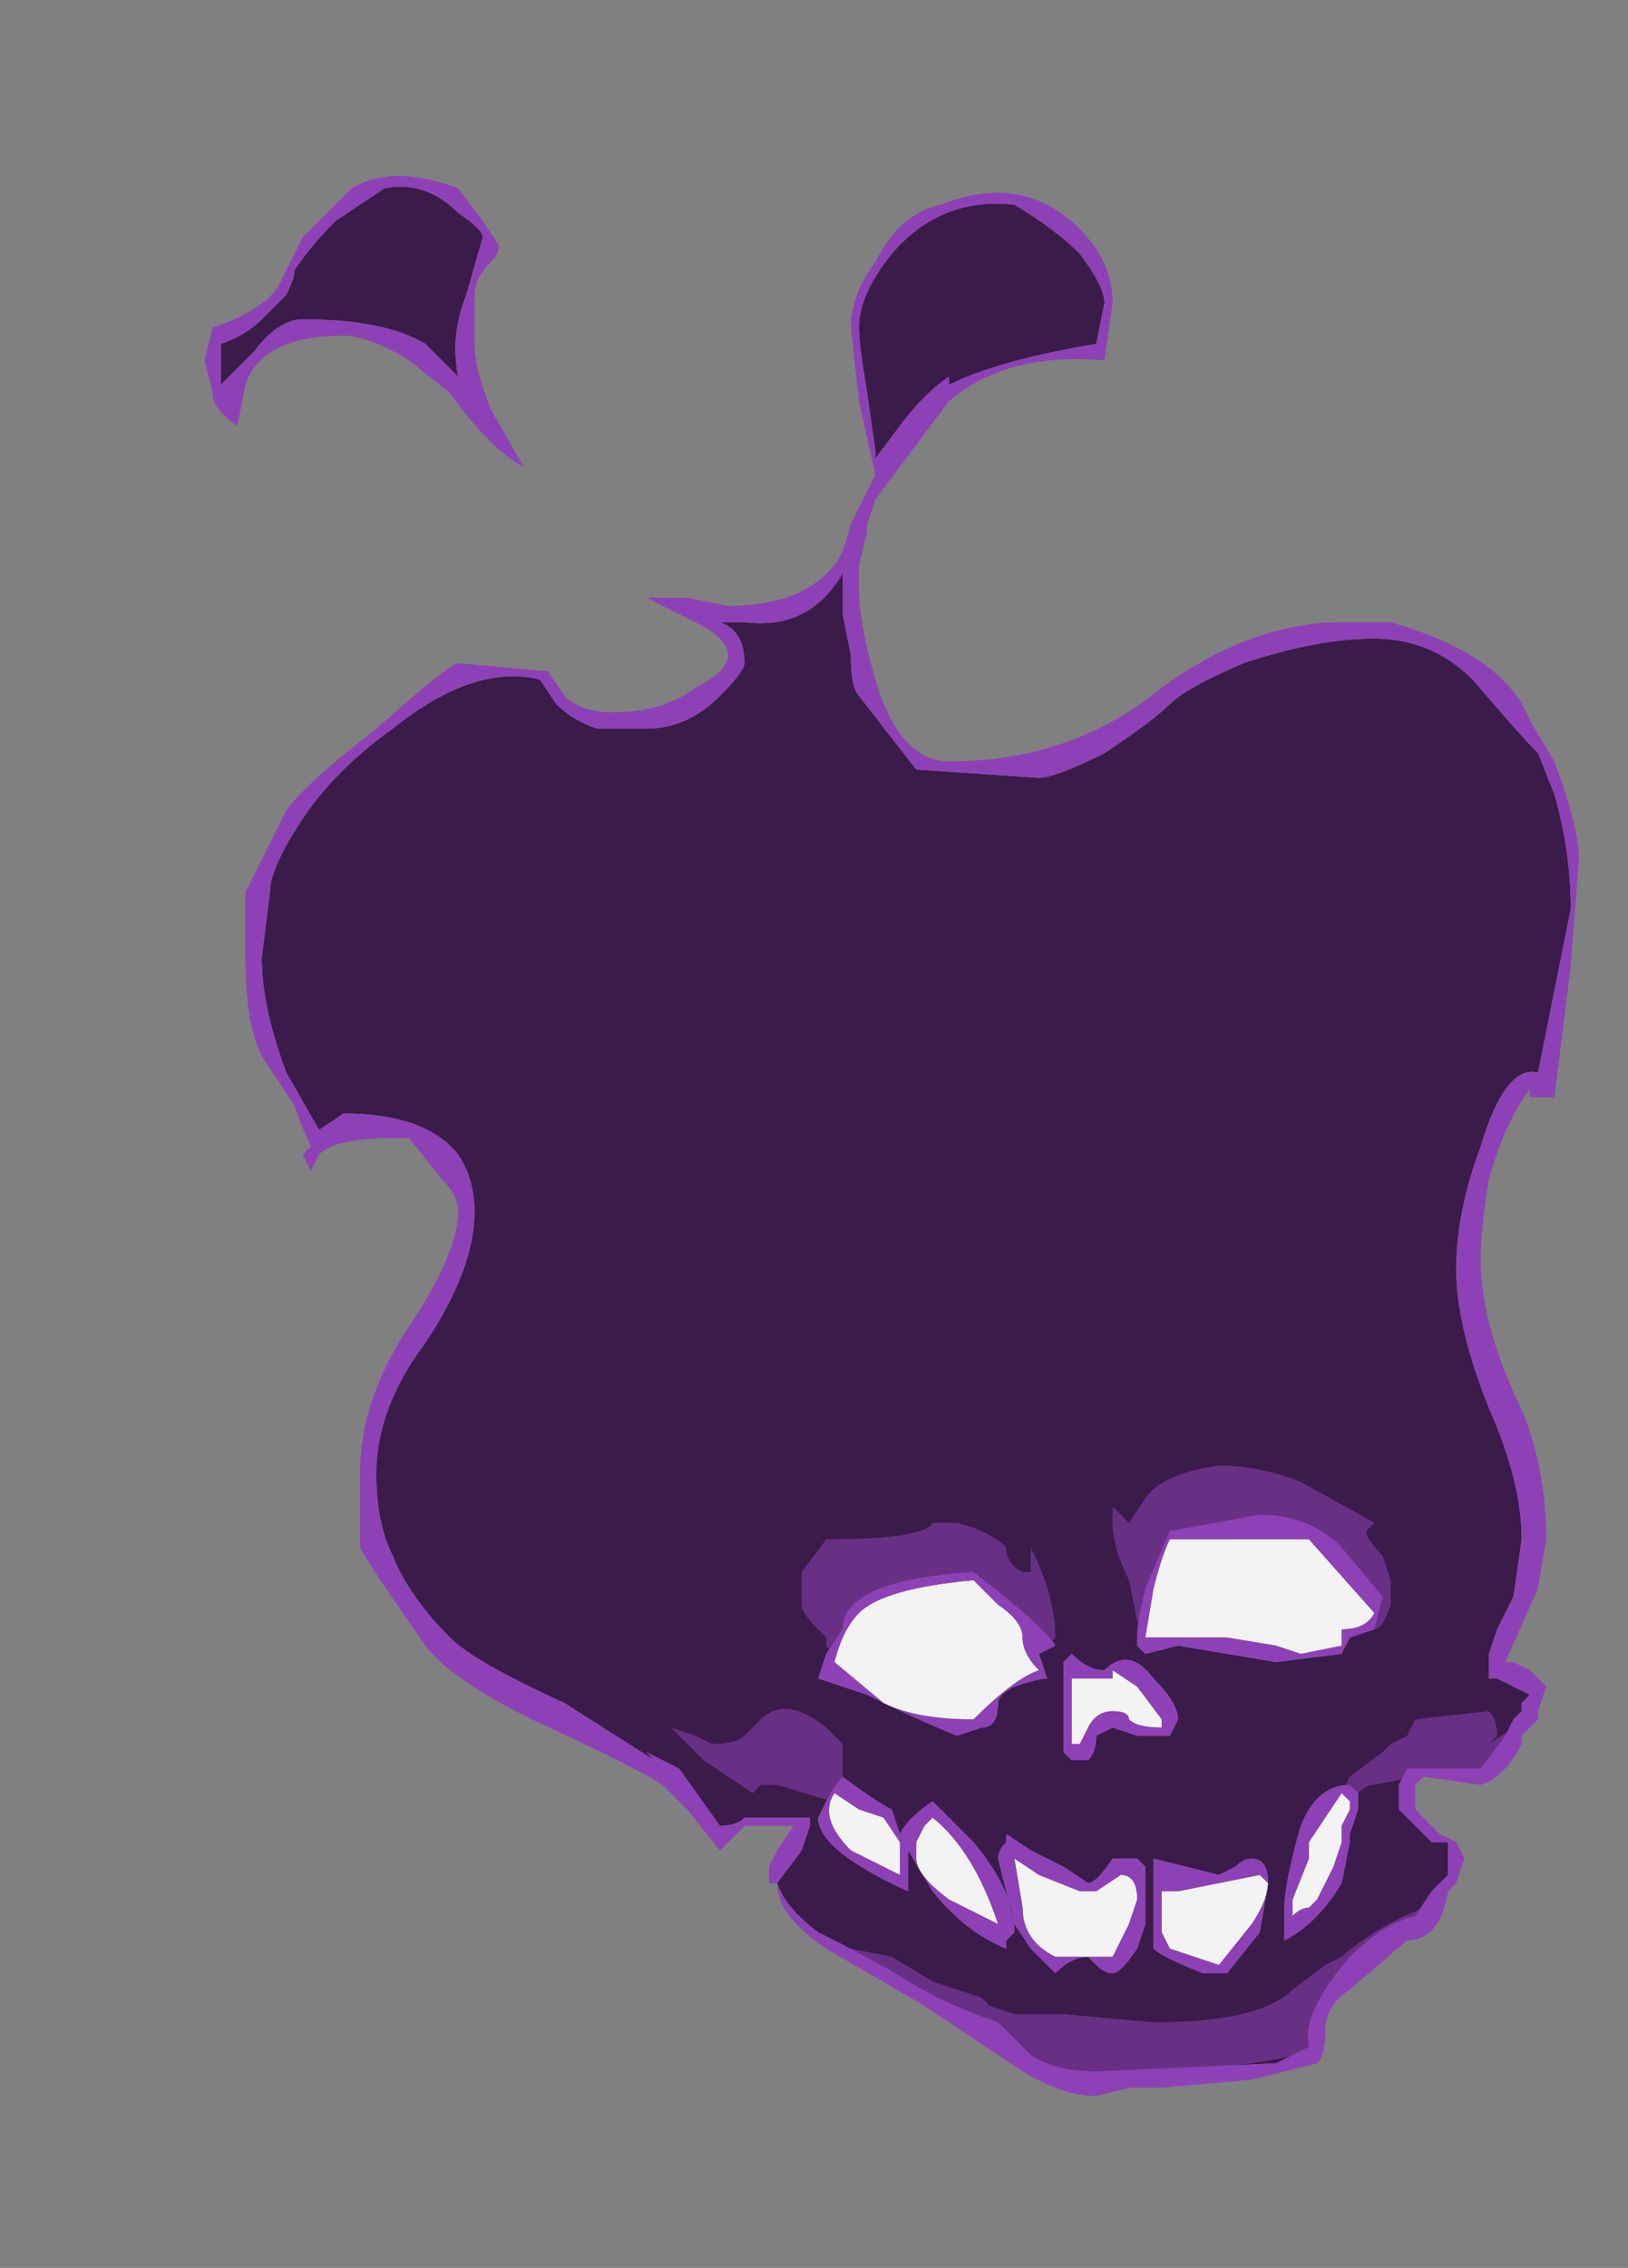 <?xml version="1.0" encoding="UTF-8" standalone="no"?>
<svg xmlns:ffdec="https://www.free-decompiler.com/flash" xmlns:xlink="http://www.w3.org/1999/xlink" ffdec:objectType="frame" height="96.95px" width="69.65px" xmlns="http://www.w3.org/2000/svg">
  <rect width="100%" height="100%" fill="#808080" stroke="none"/>
  <g transform="matrix(1.0, 0.0, 0.0, 1.0, 35.35, 74.55)">
    <use ffdec:characterId="556" height="11.75" transform="matrix(7.0, 0.0, 0.0, 7.0, -26.6, -67.2)" width="8.4" xlink:href="#shape0"/>
  </g>
  <defs>
    <g id="shape0" transform="matrix(1.0, 0.0, 0.0, 1.0, 3.8, 9.6)">
      <path d="M3.35 -6.75 Q3.7 -6.75 3.95 -6.5 4.25 -6.15 4.35 -6.05 L4.45 -5.8 Q4.55 -5.45 4.55 -5.1 L4.35 -4.1 Q4.15 -4.15 4.0 -3.65 3.85 -3.25 3.85 -2.9 3.85 -2.55 4.05 -2.05 4.25 -1.6 4.25 -1.25 L4.2 -0.9 4.1 -0.7 4.05 -0.55 4.05 -0.4 4.1 -0.4 4.3 -0.3 4.25 -0.25 4.25 -0.2 4.2 -0.15 4.15 -0.05 4.0 0.15 3.55 0.15 3.5 0.25 3.5 0.4 3.7 0.6 3.8 0.6 3.8 0.8 3.7 0.9 3.6 1.05 Q3.4 1.1 3.2 1.3 2.9 1.65 2.95 1.85 L2.75 1.95 1.65 2.0 Q1.4 2.0 1.25 1.9 L1.05 1.7 Q0.75 1.6 0.5 1.45 0.35 1.35 -0.05 1.15 -0.25 1.0 -0.3 0.85 L-0.15 0.65 -0.1 0.5 -0.1 0.45 -0.5 0.45 Q-0.55 0.5 -0.65 0.5 L-0.9 0.15 -1.1 0.05 -1.05 0.1 -1.6 -0.25 Q-2.15 -0.5 -2.3 -0.65 -2.55 -0.9 -2.65 -1.15 -2.75 -1.35 -2.75 -1.65 -2.75 -2.05 -2.45 -2.45 -2.15 -2.9 -2.15 -3.25 -2.15 -3.45 -2.25 -3.6 -2.45 -3.85 -2.95 -3.85 L-3.1 -3.75 -3.3 -4.1 Q-3.45 -4.5 -3.45 -4.8 L-3.4 -5.2 Q-3.4 -5.35 -3.2 -5.65 -3.0 -5.95 -2.65 -6.2 -2.15 -6.6 -1.75 -6.5 L-1.65 -6.35 Q-1.55 -6.25 -1.4 -6.2 L-1.1 -6.2 Q-0.85 -6.2 -0.65 -6.4 -0.5 -6.55 -0.5 -6.6 -0.5 -6.8 -0.65 -6.85 L-0.5 -6.85 Q-0.1 -6.8 0.1 -7.15 L0.1 -6.9 0.15 -6.65 Q0.15 -6.45 0.2 -6.4 L0.55 -5.95 1.3 -5.9 Q1.4 -5.9 1.7 -6.05 2.0 -6.25 2.1 -6.35 2.2 -6.45 2.55 -6.6 3.0 -6.75 3.35 -6.75 M0.4 -9.1 Q0.7 -9.45 1.15 -9.4 1.4 -9.25 1.55 -9.1 1.7 -8.9 1.7 -8.8 L1.65 -8.55 Q1.05 -8.45 0.75 -8.3 L0.75 -8.35 Q0.6 -8.25 0.45 -8.05 L0.3 -7.85 0.3 -7.9 0.25 -8.25 Q0.2 -8.55 0.2 -8.65 0.2 -8.85 0.4 -9.1 M0.0 -0.55 L-0.05 -0.4 0.25 -0.3 Q0.55 -0.15 0.8 -0.05 L0.95 -0.1 Q1.05 -0.1 1.05 -0.25 1.05 -0.3 1.15 -0.35 1.3 -0.4 1.35 -0.4 L1.3 -0.55 1.4 -0.6 Q1.35 -0.7 0.9 -1.05 0.1 -1.0 0.1 -0.7 L0.0 -0.55 M1.95 -0.95 Q1.9 -0.75 1.9 -0.65 L1.9 -0.6 1.95 -0.55 2.15 -0.6 2.75 -0.5 3.15 -0.55 3.2 -0.65 3.35 -0.7 3.4 -0.9 3.15 -1.2 Q2.95 -1.4 2.65 -1.4 L2.1 -1.3 1.95 -0.95 M1.5 -0.55 L1.45 -0.5 1.45 0.05 1.5 0.1 1.6 0.1 Q1.65 0.05 1.65 -0.05 L1.75 -0.1 1.9 -0.05 2.1 -0.05 2.15 -0.15 Q2.15 -0.25 2.0 -0.4 1.85 -0.6 1.7 -0.45 1.6 -0.45 1.5 -0.55 M3.2 0.25 Q3.0 0.25 2.9 0.5 2.8 0.85 2.8 1.0 L2.8 1.2 Q3.0 1.1 3.15 0.85 L3.2 0.6 3.2 0.55 3.25 0.4 3.25 0.3 3.2 0.25 M2.2 0.75 L2.0 0.7 2.0 1.05 Q2.0 1.2 2.0 1.25 2.05 1.3 2.3 1.4 L2.45 1.4 2.65 1.15 2.7 0.85 Q2.7 0.7 2.6 0.7 2.55 0.7 2.5 0.75 L2.4 0.8 2.2 0.75 M1.9 0.7 L1.75 0.7 Q1.65 0.85 1.6 0.85 L1.45 0.75 1.25 0.65 1.1 0.55 1.1 0.6 Q1.05 0.65 1.05 0.7 L1.15 1.1 1.25 1.25 1.4 1.4 Q1.5 1.3 1.6 1.3 L1.65 1.35 Q1.7 1.4 1.75 1.4 1.8 1.4 1.9 1.25 L1.95 1.1 1.95 0.75 1.9 0.7 M0.75 0.45 L0.65 0.35 Q0.5 0.45 0.45 0.55 L0.4 0.4 Q0.3 0.35 0.1 0.2 0.05 0.25 0.0 0.35 L-0.05 0.45 Q-0.05 0.65 0.5 0.9 L0.5 0.65 0.65 0.9 Q0.85 1.15 1.1 1.25 L1.1 1.2 1.15 1.15 Q1.15 0.9 0.9 0.6 L0.75 0.45 M-3.3 -8.85 Q-3.25 -8.95 -3.25 -9.0 -3.15 -9.15 -3.0 -9.3 L-2.7 -9.5 Q-2.45 -9.55 -2.25 -9.35 -2.1 -9.25 -2.1 -9.2 L-2.2 -8.85 Q-2.3 -8.6 -2.25 -8.35 L-2.45 -8.55 Q-2.7 -8.7 -3.2 -8.7 -3.35 -8.7 -3.5 -8.5 L-3.7 -8.3 -3.7 -8.55 Q-3.55 -8.6 -3.45 -8.7 L-3.3 -8.85" fill="#3a1b4a" fill-rule="evenodd" stroke="none"/>
      <path d="M1.1 -1.2 Q1.1 -1.1 1.2 -1.05 L1.25 -1.05 Q1.25 -1.1 1.25 -1.15 L1.25 -1.2 Q1.4 -0.9 1.4 -0.65 L1.2 -0.45 0.3 -0.4 Q0.1 -0.45 0.0 -0.6 L0.0 -0.65 -0.05 -0.7 Q-0.15 -0.8 -0.15 -0.85 L-0.15 -1.05 0.0 -1.25 Q0.6 -1.25 0.65 -1.35 L0.8 -1.35 Q1.0 -1.3 1.1 -1.2 M0.1 0.0 L0.1 0.2 Q0.1 0.3 0.25 0.4 L0.2 0.4 -0.3 0.25 -0.4 0.25 -0.45 0.3 -0.75 0.1 -0.95 -0.1 -0.8 -0.05 -0.7 0.0 Q-0.55 0.0 -0.5 -0.05 L-0.4 -0.15 Q-0.25 -0.3 0.0 -0.1 L0.1 0.0 M2.4 -1.7 Q2.65 -1.7 2.9 -1.6 L3.35 -1.35 3.3 -1.3 Q3.3 -1.25 3.4 -1.15 L3.45 -1.0 3.45 -0.85 Q3.4 -0.7 3.35 -0.7 L3.25 -0.75 3.2 -0.7 2.05 -0.7 1.95 -0.75 1.9 -0.75 1.85 -1.0 Q1.75 -1.2 1.75 -1.35 1.75 -1.4 1.75 -1.45 L1.85 -1.35 1.95 -1.5 Q2.05 -1.65 2.4 -1.7 M3.6 -0.15 L4.05 -0.2 Q4.1 -0.15 4.1 -0.05 L4.05 0.0 4.2 -0.1 4.25 -0.15 4.05 0.2 3.6 0.2 3.35 0.25 Q3.3 0.25 3.25 0.3 L3.15 0.35 3.15 0.3 3.2 0.2 3.4 0.05 3.45 0.0 3.55 -0.05 3.6 -0.15 M3.25 1.25 L3.05 1.55 2.95 1.85 Q2.95 1.9 2.6 1.95 L1.5 2.05 0.05 1.2 0.15 1.25 0.4 1.3 0.65 1.45 0.95 1.55 1.0 1.6 1.15 1.65 1.45 1.65 2.0 1.7 Q2.65 1.7 2.85 1.5 L3.05 1.35 3.15 1.3 Q3.2 1.25 3.35 1.15 3.6 1.0 3.7 1.0 L3.25 1.25" fill="#683085" fill-rule="evenodd" stroke="none"/>
      <path d="M0.2 -0.8 Q0.35 -0.95 0.9 -1.0 L1.05 -0.85 Q1.2 -0.75 1.2 -0.65 1.2 -0.55 1.3 -0.45 1.15 -0.4 0.9 -0.15 0.55 -0.15 0.35 -0.25 L0.05 -0.5 Q0.1 -0.7 0.2 -0.8 M2.1 -1.25 L2.95 -1.25 3.35 -0.8 Q3.3 -0.7 3.15 -0.7 L3.15 -0.6 2.9 -0.55 2.75 -0.6 2.45 -0.65 1.95 -0.65 2.0 -0.95 Q2.05 -1.15 2.1 -1.25 M1.75 -0.4 L1.75 -0.45 1.9 -0.35 2.05 -0.15 2.05 -0.1 Q1.9 -0.1 1.85 -0.15 1.85 -0.2 1.75 -0.2 1.65 -0.2 1.6 -0.1 L1.55 0.0 1.5 0.0 1.5 -0.4 1.75 -0.4 M3.2 0.35 L3.2 0.4 3.15 0.5 3.15 0.6 3.1 0.75 3.0 0.95 2.95 1.0 Q2.9 1.0 2.85 1.05 L2.85 0.95 2.95 0.7 Q2.95 0.65 2.95 0.6 L3.15 0.3 3.2 0.35 M2.65 0.8 L2.7 0.85 Q2.7 0.95 2.6 1.1 L2.4 1.35 2.1 1.25 2.05 1.15 2.05 0.9 2.15 0.9 2.65 0.8 M1.85 1.1 L1.75 1.3 1.4 1.3 Q1.2 1.2 1.2 1.0 L1.15 0.7 1.3 0.8 1.55 0.9 1.65 0.9 1.8 0.8 Q1.9 0.8 1.9 0.95 L1.85 1.1 M0.35 0.45 L0.45 0.6 0.45 0.8 Q0.25 0.7 0.15 0.65 -0.05 0.45 0.05 0.3 L0.2 0.4 0.35 0.45 M0.65 0.45 Q0.9 0.65 1.05 1.1 L0.75 0.95 Q0.55 0.8 0.55 0.7 L0.55 0.6 0.6 0.5 0.65 0.45" fill="#f3f3f3" fill-rule="evenodd" stroke="none"/>
      <path d="M0.4 -9.1 Q0.2 -8.85 0.2 -8.65 0.2 -8.55 0.25 -8.25 L0.3 -7.9 0.3 -7.85 0.45 -8.05 Q0.6 -8.25 0.75 -8.35 L0.75 -8.3 Q1.05 -8.45 1.65 -8.55 L1.7 -8.8 Q1.7 -8.9 1.55 -9.1 1.4 -9.25 1.15 -9.4 0.7 -9.45 0.4 -9.1 M0.7 -9.4 Q1.2 -9.6 1.55 -9.25 1.75 -9.05 1.75 -8.8 L1.7 -8.45 Q1.1 -8.5 0.75 -8.2 L0.3 -7.6 0.25 -7.45 0.25 -7.4 0.2 -7.2 0.2 -7.05 Q0.2 -6.85 0.3 -6.5 0.45 -6.0 0.75 -6.0 1.5 -6.0 2.05 -6.45 2.6 -6.85 3.15 -6.85 L3.45 -6.85 Q4.15 -6.65 4.3 -6.25 L4.45 -6.0 Q4.6 -5.6 4.6 -5.4 L4.55 -4.75 4.45 -3.95 4.4 -3.95 Q4.35 -3.95 4.3 -3.95 L4.3 -4.0 Q4.15 -3.8 4.05 -3.45 4.0 -3.15 4.0 -2.95 4.0 -2.6 4.2 -2.15 4.4 -1.75 4.4 -1.25 L4.35 -0.95 4.15 -0.5 4.2 -0.5 4.3 -0.45 4.4 -0.35 4.35 -0.2 4.35 -0.15 4.25 -0.05 4.25 0.0 Q4.15 0.2 4.0 0.25 L3.65 0.2 3.6 0.25 3.6 0.4 3.75 0.55 3.85 0.6 3.9 0.7 3.85 0.85 3.8 0.9 Q3.75 1.2 3.55 1.2 L3.2 1.5 Q3.05 1.6 3.05 1.75 3.05 1.9 3.0 1.95 L2.6 2.05 2.05 2.1 1.85 2.1 1.65 2.15 Q1.45 2.15 1.2 2.0 L0.6 1.6 0.0 1.25 Q-0.3 1.05 -0.3 0.85 L-0.35 0.85 -0.35 0.75 -0.3 0.65 -0.2 0.5 -0.5 0.5 -0.65 0.65 -0.85 0.4 -1.0 0.25 Q-1.15 0.15 -1.8 -0.15 -2.3 -0.4 -2.45 -0.6 -2.8 -1.1 -2.85 -1.2 L-2.85 -1.65 Q-2.85 -2.1 -2.55 -2.55 -2.25 -3.0 -2.25 -3.25 -2.25 -3.35 -2.35 -3.45 L-2.55 -3.7 -2.65 -3.7 Q-3.0 -3.7 -3.1 -3.6 L-3.15 -3.5 -3.2 -3.6 -3.15 -3.65 Q-3.2 -3.75 -3.25 -3.9 L-3.45 -4.2 Q-3.55 -4.4 -3.55 -4.8 L-3.55 -5.2 -3.3 -5.7 Q-3.2 -5.85 -2.75 -6.2 -2.3 -6.6 -2.25 -6.6 L-1.7 -6.55 -1.6 -6.4 Q-1.5 -6.3 -1.3 -6.3 -1.0 -6.3 -0.8 -6.45 -0.6 -6.55 -0.6 -6.65 -0.6 -6.75 -0.8 -6.85 L-1.1 -7.0 -0.85 -7.0 -0.6 -6.95 Q-0.15 -6.95 0.05 -7.2 0.1 -7.25 0.15 -7.45 L0.3 -7.75 0.2 -8.2 0.15 -8.65 Q0.15 -8.85 0.3 -9.05 0.45 -9.35 0.7 -9.4 M3.95 -6.5 Q3.7 -6.75 3.35 -6.75 3.0 -6.75 2.55 -6.6 2.2 -6.45 2.1 -6.35 2.0 -6.25 1.7 -6.05 1.4 -5.9 1.3 -5.9 L0.55 -5.95 0.2 -6.4 Q0.15 -6.45 0.15 -6.65 L0.1 -6.9 0.1 -7.15 Q-0.1 -6.8 -0.5 -6.85 L-0.65 -6.85 Q-0.5 -6.8 -0.5 -6.6 -0.5 -6.55 -0.65 -6.4 -0.85 -6.2 -1.1 -6.2 L-1.4 -6.2 Q-1.55 -6.25 -1.65 -6.35 L-1.75 -6.5 Q-2.15 -6.6 -2.65 -6.2 -3.0 -5.95 -3.2 -5.65 -3.4 -5.35 -3.4 -5.2 L-3.45 -4.8 Q-3.45 -4.5 -3.3 -4.1 L-3.1 -3.75 -2.95 -3.85 Q-2.45 -3.85 -2.25 -3.6 -2.15 -3.45 -2.15 -3.25 -2.15 -2.9 -2.45 -2.45 -2.75 -2.05 -2.75 -1.65 -2.75 -1.35 -2.65 -1.15 -2.55 -0.9 -2.3 -0.65 -2.15 -0.5 -1.6 -0.25 L-1.05 0.1 -1.1 0.05 -0.9 0.15 -0.65 0.5 Q-0.55 0.5 -0.5 0.45 L-0.1 0.45 -0.1 0.5 -0.15 0.65 -0.3 0.85 Q-0.25 1.0 -0.05 1.15 0.35 1.35 0.5 1.45 0.75 1.6 1.05 1.7 L1.25 1.9 Q1.4 2.0 1.65 2.0 L2.75 1.95 2.95 1.85 Q2.9 1.65 3.2 1.3 3.4 1.1 3.6 1.05 L3.7 0.9 3.8 0.8 3.8 0.6 3.7 0.6 3.5 0.4 3.5 0.25 3.55 0.15 4.0 0.15 4.15 -0.05 4.2 -0.15 4.25 -0.2 4.25 -0.25 4.3 -0.3 4.1 -0.4 4.05 -0.4 4.05 -0.55 4.1 -0.7 4.2 -0.9 4.25 -1.25 Q4.25 -1.6 4.05 -2.05 3.85 -2.55 3.85 -2.9 3.85 -3.25 4.0 -3.65 4.15 -4.15 4.35 -4.1 L4.55 -5.1 Q4.55 -5.45 4.45 -5.8 L4.35 -6.05 Q4.25 -6.15 3.95 -6.5 M0.6 0.5 L0.55 0.6 0.55 0.7 Q0.55 0.8 0.75 0.95 L1.05 1.1 Q0.9 0.65 0.65 0.45 L0.6 0.5 M0.35 0.45 L0.2 0.4 0.05 0.3 Q-0.05 0.45 0.15 0.65 0.25 0.7 0.45 0.8 L0.45 0.6 0.35 0.45 M0.75 0.45 L0.9 0.6 Q1.15 0.9 1.15 1.15 L1.1 1.2 1.1 1.25 Q0.85 1.15 0.65 0.9 L0.5 0.65 0.5 0.9 Q-0.05 0.65 -0.05 0.45 L0.0 0.35 Q0.05 0.25 0.1 0.2 0.3 0.35 0.4 0.4 L0.45 0.55 Q0.5 0.45 0.65 0.35 L0.75 0.45 M1.85 1.1 L1.9 0.95 Q1.9 0.8 1.8 0.8 L1.65 0.9 1.55 0.9 1.3 0.8 1.15 0.7 1.2 1.0 Q1.2 1.2 1.4 1.3 L1.75 1.3 1.85 1.1 M1.75 0.7 L1.9 0.7 1.95 0.75 1.95 1.1 1.9 1.25 Q1.8 1.4 1.75 1.4 1.7 1.4 1.65 1.35 L1.6 1.3 Q1.5 1.3 1.4 1.4 L1.25 1.25 1.15 1.1 1.05 0.7 Q1.05 0.65 1.1 0.6 L1.1 0.55 1.25 0.65 1.45 0.75 1.6 0.85 Q1.65 0.85 1.75 0.7 M2.4 0.8 L2.5 0.75 Q2.55 0.7 2.6 0.7 2.7 0.7 2.7 0.85 L2.65 1.15 2.45 1.4 2.3 1.4 Q2.05 1.3 2.0 1.25 2.0 1.2 2.0 1.05 L2.0 0.7 2.4 0.8 M2.65 0.8 L2.15 0.9 2.05 0.9 2.05 1.15 2.1 1.25 2.4 1.35 2.6 1.1 Q2.7 0.95 2.7 0.85 L2.65 0.8 M3.2 0.35 L3.15 0.3 2.95 0.6 Q2.95 0.65 2.95 0.7 L2.85 0.95 2.85 1.05 Q2.9 1.0 2.95 1.0 L3.0 0.95 3.1 0.75 3.15 0.6 3.15 0.5 3.2 0.4 3.2 0.35 M3.2 0.25 L3.25 0.3 3.25 0.4 3.2 0.55 3.2 0.6 3.15 0.85 Q3.0 1.1 2.8 1.2 L2.8 1.0 Q2.8 0.85 2.9 0.5 3.0 0.25 3.2 0.25 M1.75 -0.4 L1.5 -0.4 1.5 0.0 1.55 0.0 1.6 -0.1 Q1.65 -0.2 1.75 -0.2 1.85 -0.2 1.85 -0.15 1.9 -0.1 2.05 -0.1 L2.05 -0.15 1.9 -0.35 1.75 -0.45 1.75 -0.4 M1.5 -0.55 Q1.6 -0.45 1.7 -0.45 1.85 -0.6 2.0 -0.4 2.15 -0.25 2.15 -0.15 L2.1 -0.05 1.9 -0.05 1.75 -0.1 1.65 -0.05 Q1.65 0.05 1.6 0.1 L1.5 0.1 1.45 0.05 1.45 -0.5 1.5 -0.55 M1.95 -0.95 L2.1 -1.3 2.65 -1.4 Q2.95 -1.4 3.15 -1.2 L3.4 -0.9 3.35 -0.7 3.2 -0.65 3.15 -0.55 2.75 -0.5 2.15 -0.6 1.95 -0.55 1.9 -0.6 1.9 -0.65 Q1.9 -0.75 1.95 -0.95 M2.1 -1.25 Q2.05 -1.15 2.0 -0.95 L1.95 -0.65 2.45 -0.65 2.75 -0.6 2.9 -0.55 3.15 -0.6 3.15 -0.7 Q3.3 -0.7 3.35 -0.8 L2.95 -1.25 2.1 -1.25 M0.0 -0.55 L0.1 -0.7 Q0.1 -1.0 0.9 -1.05 1.35 -0.7 1.4 -0.6 L1.3 -0.55 1.35 -0.4 Q1.3 -0.4 1.15 -0.35 1.05 -0.3 1.05 -0.25 1.05 -0.1 0.95 -0.1 L0.8 -0.05 Q0.55 -0.15 0.25 -0.3 L-0.05 -0.4 0.0 -0.55 M0.2 -0.8 Q0.1 -0.7 0.05 -0.5 L0.35 -0.25 Q0.55 -0.15 0.9 -0.15 1.15 -0.4 1.3 -0.45 1.2 -0.55 1.2 -0.65 1.2 -0.75 1.05 -0.85 L0.9 -1.0 Q0.35 -0.95 0.2 -0.8 M-2.9 -9.5 Q-2.65 -9.65 -2.25 -9.5 L-2.1 -9.3 -2.0 -9.15 Q-2.0 -9.1 -2.05 -9.05 -2.15 -8.95 -2.15 -8.85 L-2.15 -8.55 Q-2.15 -8.4 -2.05 -8.15 L-1.85 -7.8 Q-2.05 -7.9 -2.3 -8.25 L-2.55 -8.45 Q-2.8 -8.6 -2.95 -8.6 -3.45 -8.6 -3.55 -8.3 L-3.6 -8.05 Q-3.75 -8.15 -3.75 -8.25 L-3.8 -8.45 -3.75 -8.65 Q-3.45 -8.75 -3.35 -8.9 L-3.2 -9.2 -2.9 -9.5 M-3.25 -9.0 Q-3.25 -8.95 -3.3 -8.85 L-3.45 -8.7 Q-3.55 -8.6 -3.7 -8.55 L-3.7 -8.3 -3.5 -8.5 Q-3.35 -8.7 -3.2 -8.7 -2.7 -8.7 -2.45 -8.55 L-2.25 -8.35 Q-2.3 -8.6 -2.2 -8.85 L-2.1 -9.2 Q-2.1 -9.25 -2.25 -9.35 -2.45 -9.55 -2.7 -9.5 L-3.0 -9.3 Q-3.15 -9.15 -3.25 -9.0" fill="#8e41b6" fill-rule="evenodd" stroke="none"/>
    </g>
  </defs>
</svg>
